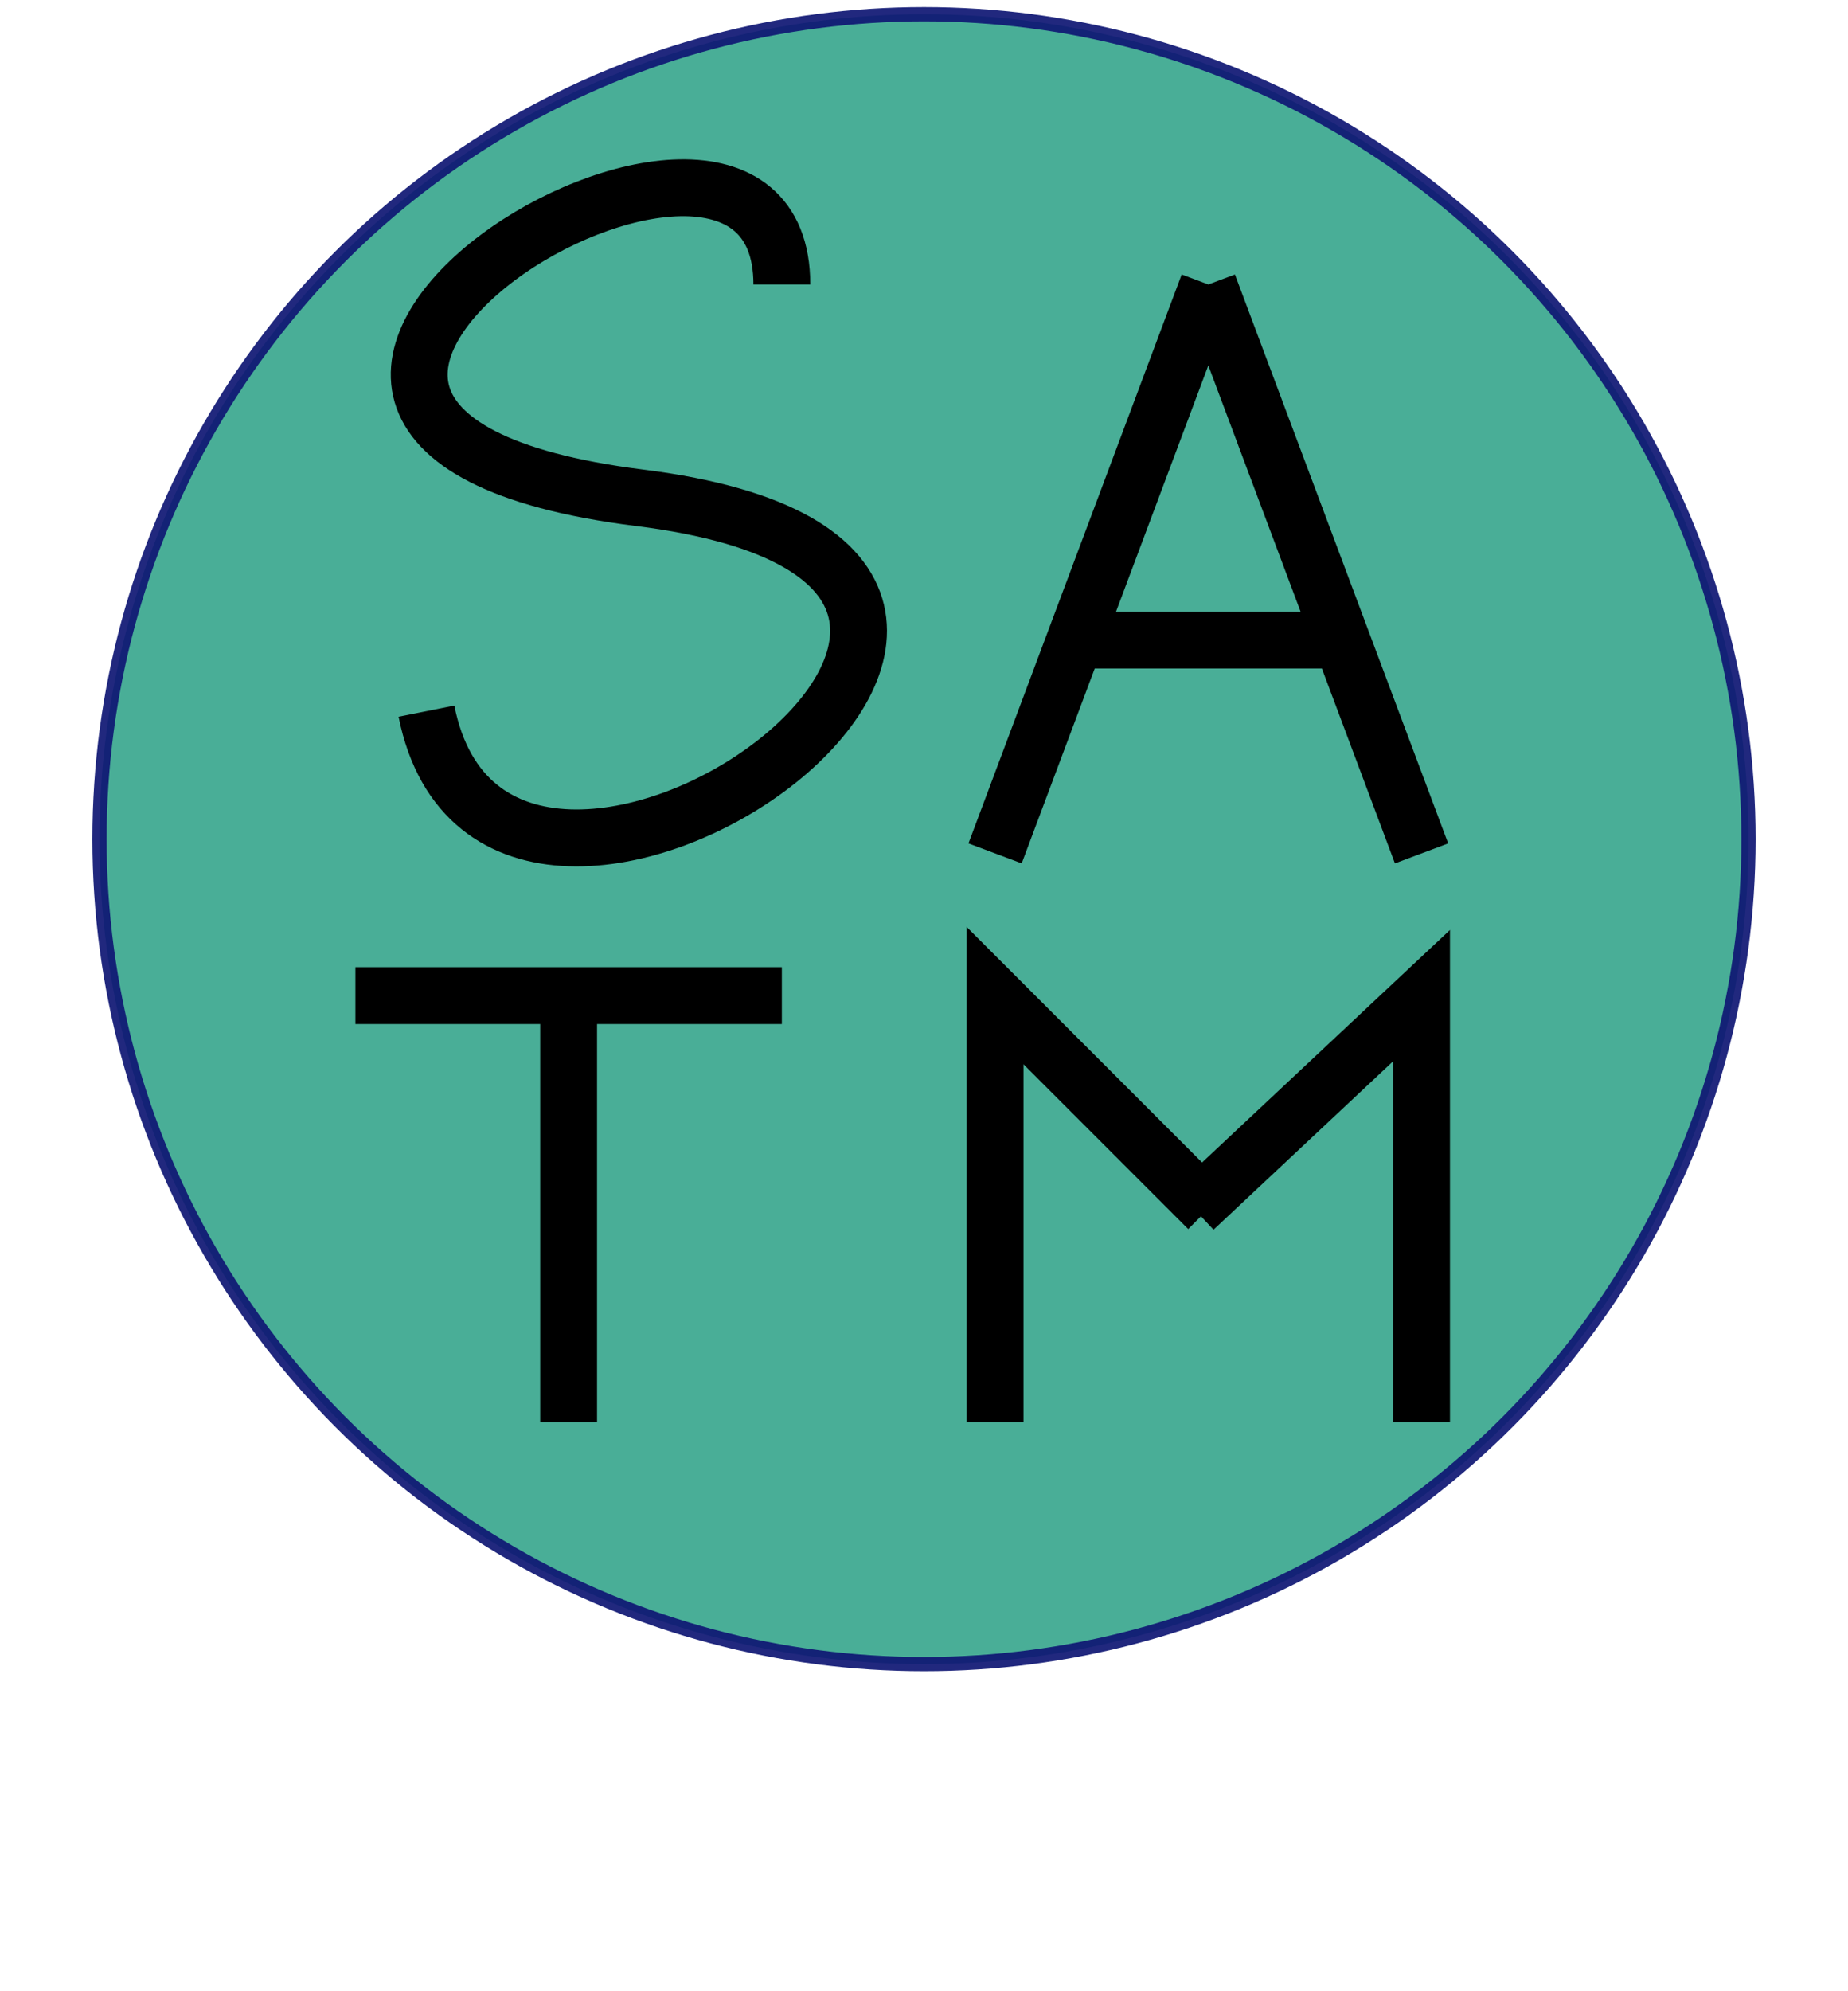 <?xml version="1.0" standalone="no"?>
<svg width="130" height="140" version="1.1" xmlns="http://www.w3.org/2000/svg">

<circle cx="65" cy="59" r="58"
        stroke="rgba(15,22,116,0.918)"
        fill="rgba(30,155,126,0.808)"/>

<path d="M 55 20 
         C 55 0, 5 30, 45 35
         S 35 75, 30 50" 
         stroke="black" 
         fill="transparent"
         stroke-width="4"/>



<path d="M 85 20
         L 70 60
         M 85 20
         L 100 60
         M 75 45
         h 20
         "
         fill="none"
         stroke="black"
         stroke-width="4"/>

         
<path d="M 55 70
         h -30
         M 40 70
         v 30
         "
         fill="none"
         stroke="black"
         stroke-width="4"/>

<path d="M 85 85
         L 70 70
         v 30
         M 84 85
         L 100 70
         v 30
         "
         fill="none"
         stroke="black"
         stroke-width="4"/>



</svg>